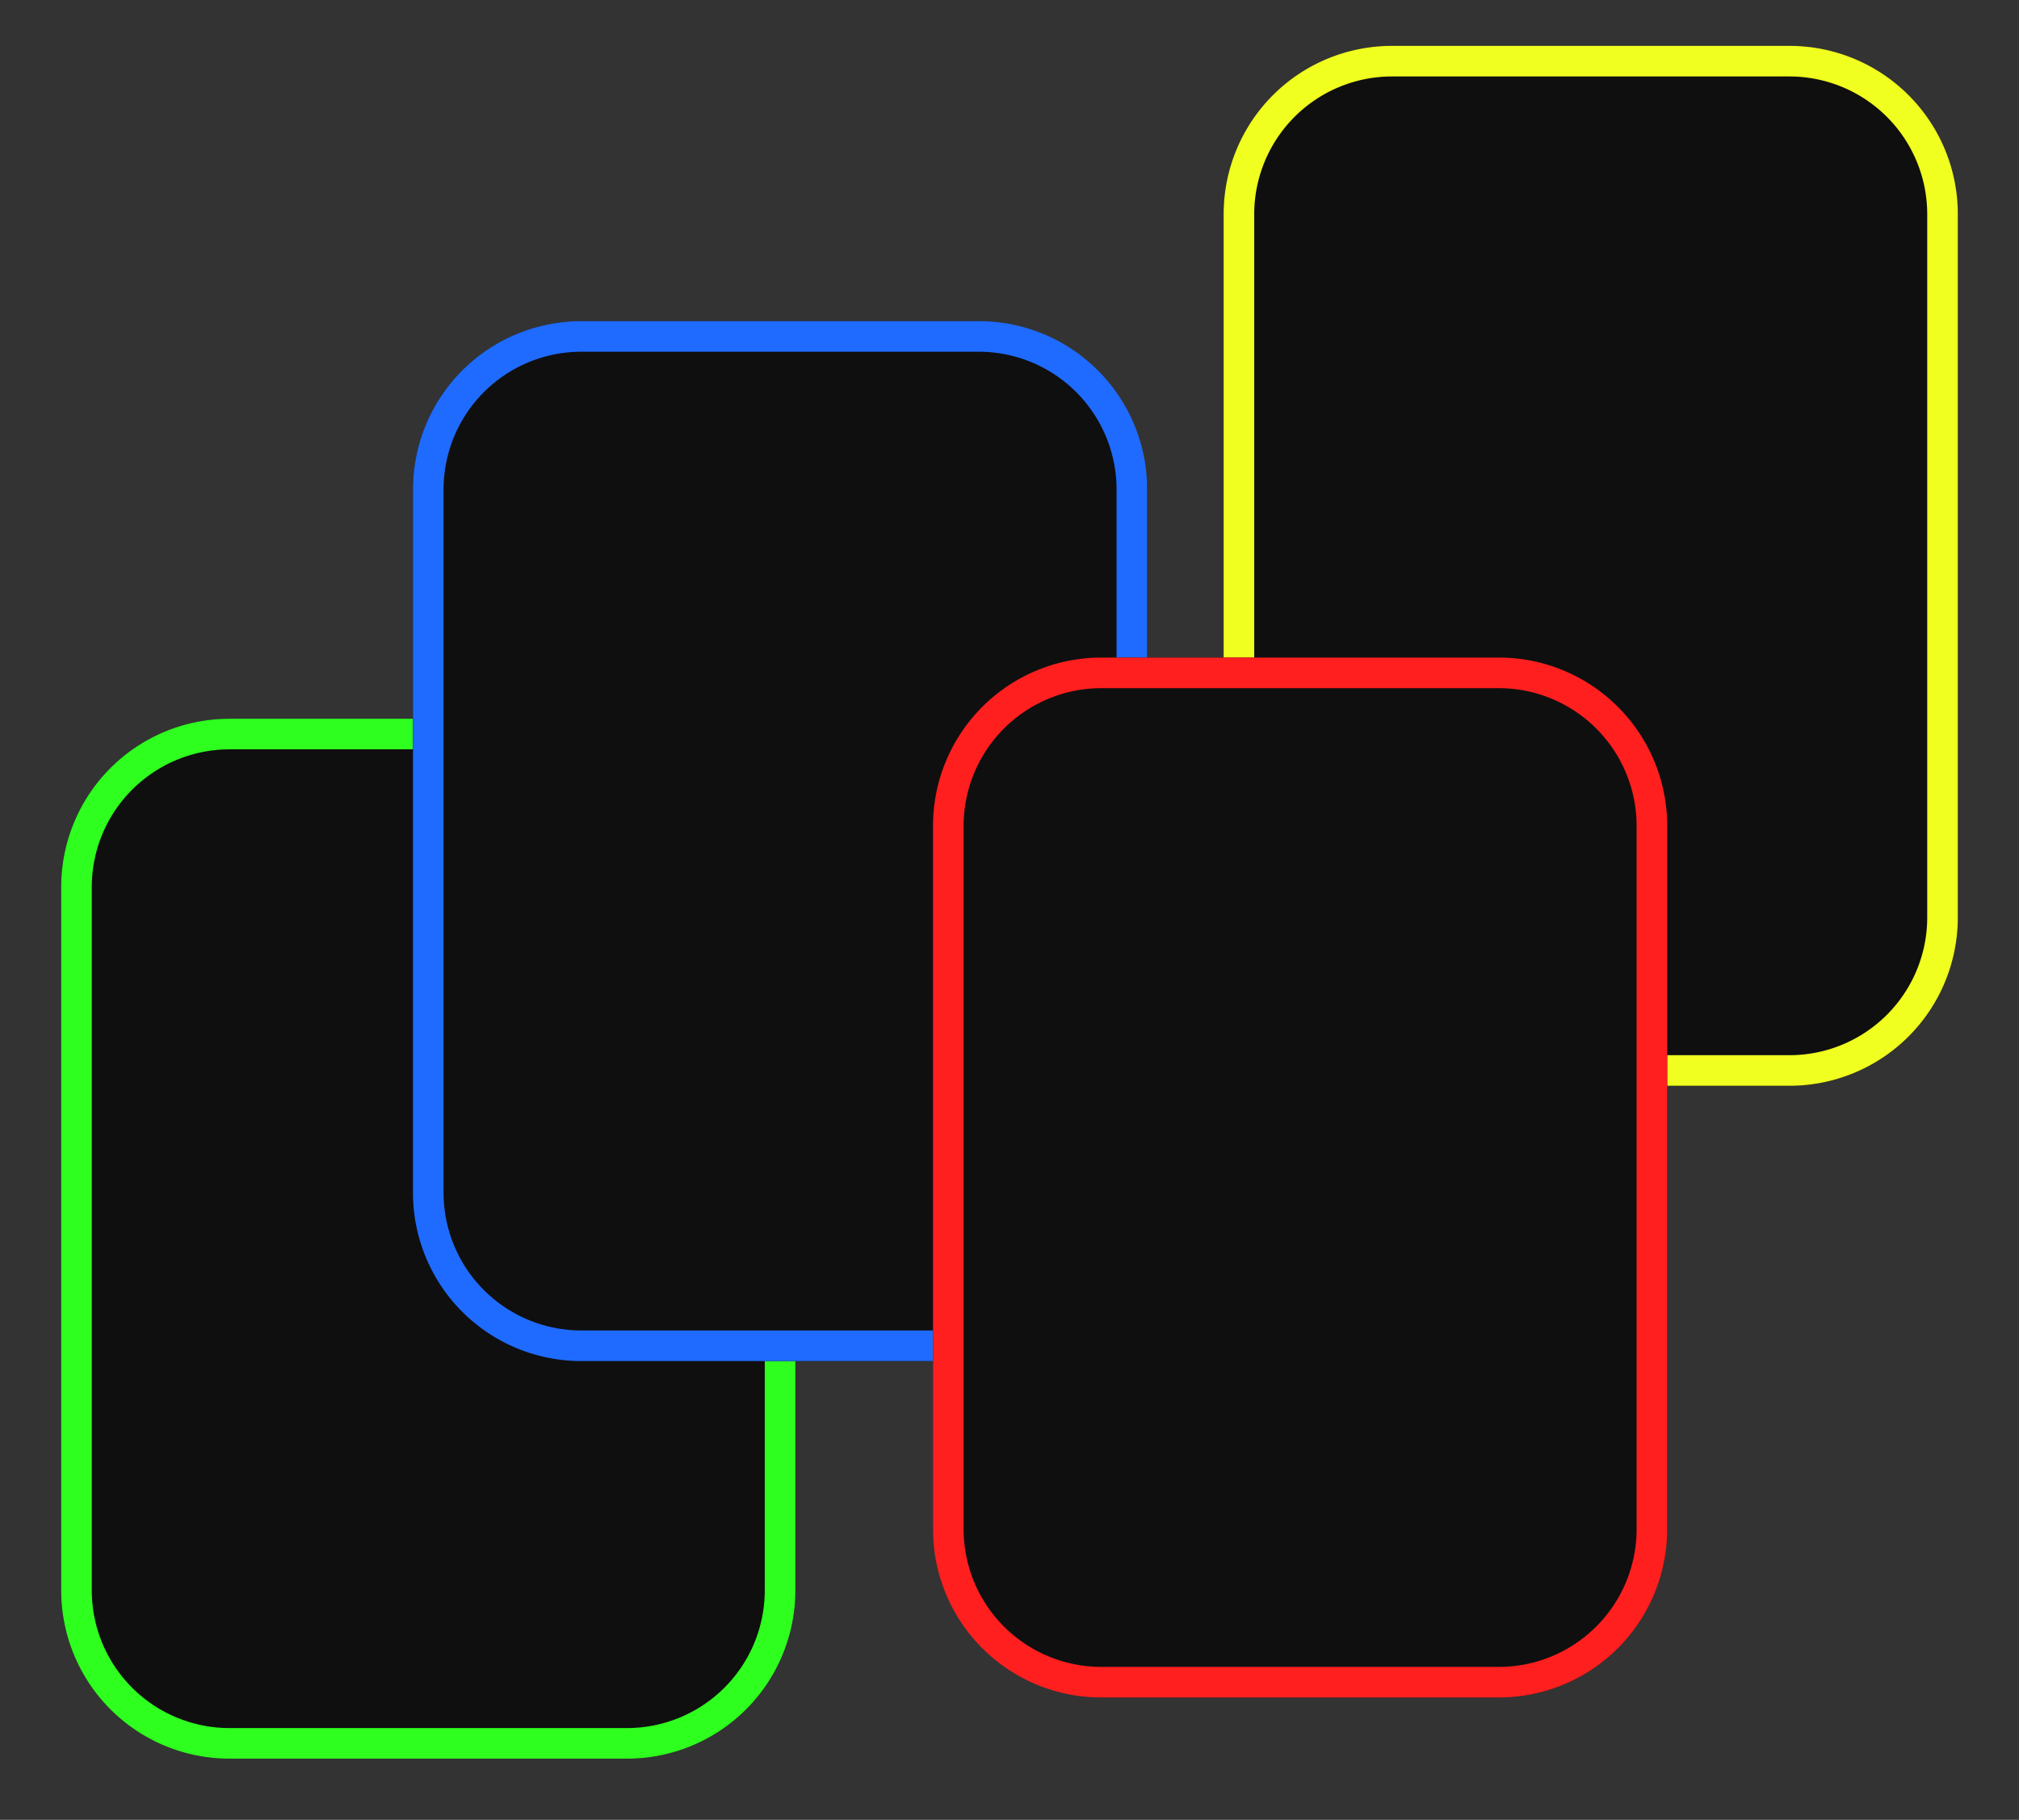 <svg xmlns="http://www.w3.org/2000/svg" xmlns:xlink="http://www.w3.org/1999/xlink" width="132" height="119" viewBox="0 0 132 119">
  <rect x="0" y="0" width="132" height="119" fill="#333333" stroke="none"/>
  <defs>
    <clipPath id="clip-Wil_4_Center">
      <rect width="132" height="119"/>
    </clipPath>
  </defs>
  <g id="Wil_4_Center" data-name="Wil+4_Center" clip-path="url(#clip-Wil_4_Center)">
    <g id="Gruppe_103" data-name="Gruppe 103" transform="translate(-9 -15)">
      <path id="Pfad_72" data-name="Pfad 72" d="M11,0H37A11,11,0,0,1,48,11V57A11,11,0,0,1,37,68H11A11,11,0,0,1,0,57V11A11,11,0,0,1,11,0Z" transform="translate(13 62)" fill="#0f0f0f"/>
      <path id="Pfad_72_-_Kontur" data-name="Pfad 72 - Kontur" d="M11,2a9.01,9.01,0,0,0-9,9V57a9.01,9.01,0,0,0,9,9H37a9.01,9.01,0,0,0,9-9V11a9.01,9.01,0,0,0-9-9H11m0-2H37A11,11,0,0,1,48,11V57A11,11,0,0,1,37,68H11A11,11,0,0,1,0,57V11A11,11,0,0,1,11,0Z" transform="translate(13 62)" fill="#2eff1f"/>
      <rect id="Rechteck_85" data-name="Rechteck 85" width="48" height="68" rx="11" transform="translate(36 36)" fill="#0f0f0f"/>
      <path id="Rechteck_85_-_Kontur" data-name="Rechteck 85 - Kontur" d="M11,2a9.01,9.01,0,0,0-9,9V57a9.01,9.01,0,0,0,9,9H37a9.01,9.01,0,0,0,9-9V11a9.01,9.01,0,0,0-9-9H11m0-2H37A11,11,0,0,1,48,11V57A11,11,0,0,1,37,68H11A11,11,0,0,1,0,57V11A11,11,0,0,1,11,0Z" transform="translate(36 36)" fill="#1f6bff"/>
      <rect id="Rechteck_86" data-name="Rechteck 86" width="48" height="68" rx="11" transform="translate(89 18)" fill="#0f0f0f"/>
      <path id="Rechteck_86_-_Kontur" data-name="Rechteck 86 - Kontur" d="M11,2a9.01,9.01,0,0,0-9,9V57a9.01,9.01,0,0,0,9,9H37a9.01,9.01,0,0,0,9-9V11a9.01,9.01,0,0,0-9-9H11m0-2H37A11,11,0,0,1,48,11V57A11,11,0,0,1,37,68H11A11,11,0,0,1,0,57V11A11,11,0,0,1,11,0Z" transform="translate(89 18)" fill="#f0ff1f"/>
      <rect id="Rechteck_87" data-name="Rechteck 87" width="48" height="68" rx="11" transform="translate(70 58)" fill="#0f0f0f"/>
      <path id="Rechteck_87_-_Kontur" data-name="Rechteck 87 - Kontur" d="M11,2a9.01,9.01,0,0,0-9,9V57a9.01,9.01,0,0,0,9,9H37a9.01,9.01,0,0,0,9-9V11a9.01,9.01,0,0,0-9-9H11m0-2H37A11,11,0,0,1,48,11V57A11,11,0,0,1,37,68H11A11,11,0,0,1,0,57V11A11,11,0,0,1,11,0Z" transform="translate(70 58)" fill="#ff1f1f"/>
    </g>
  </g>
</svg>
